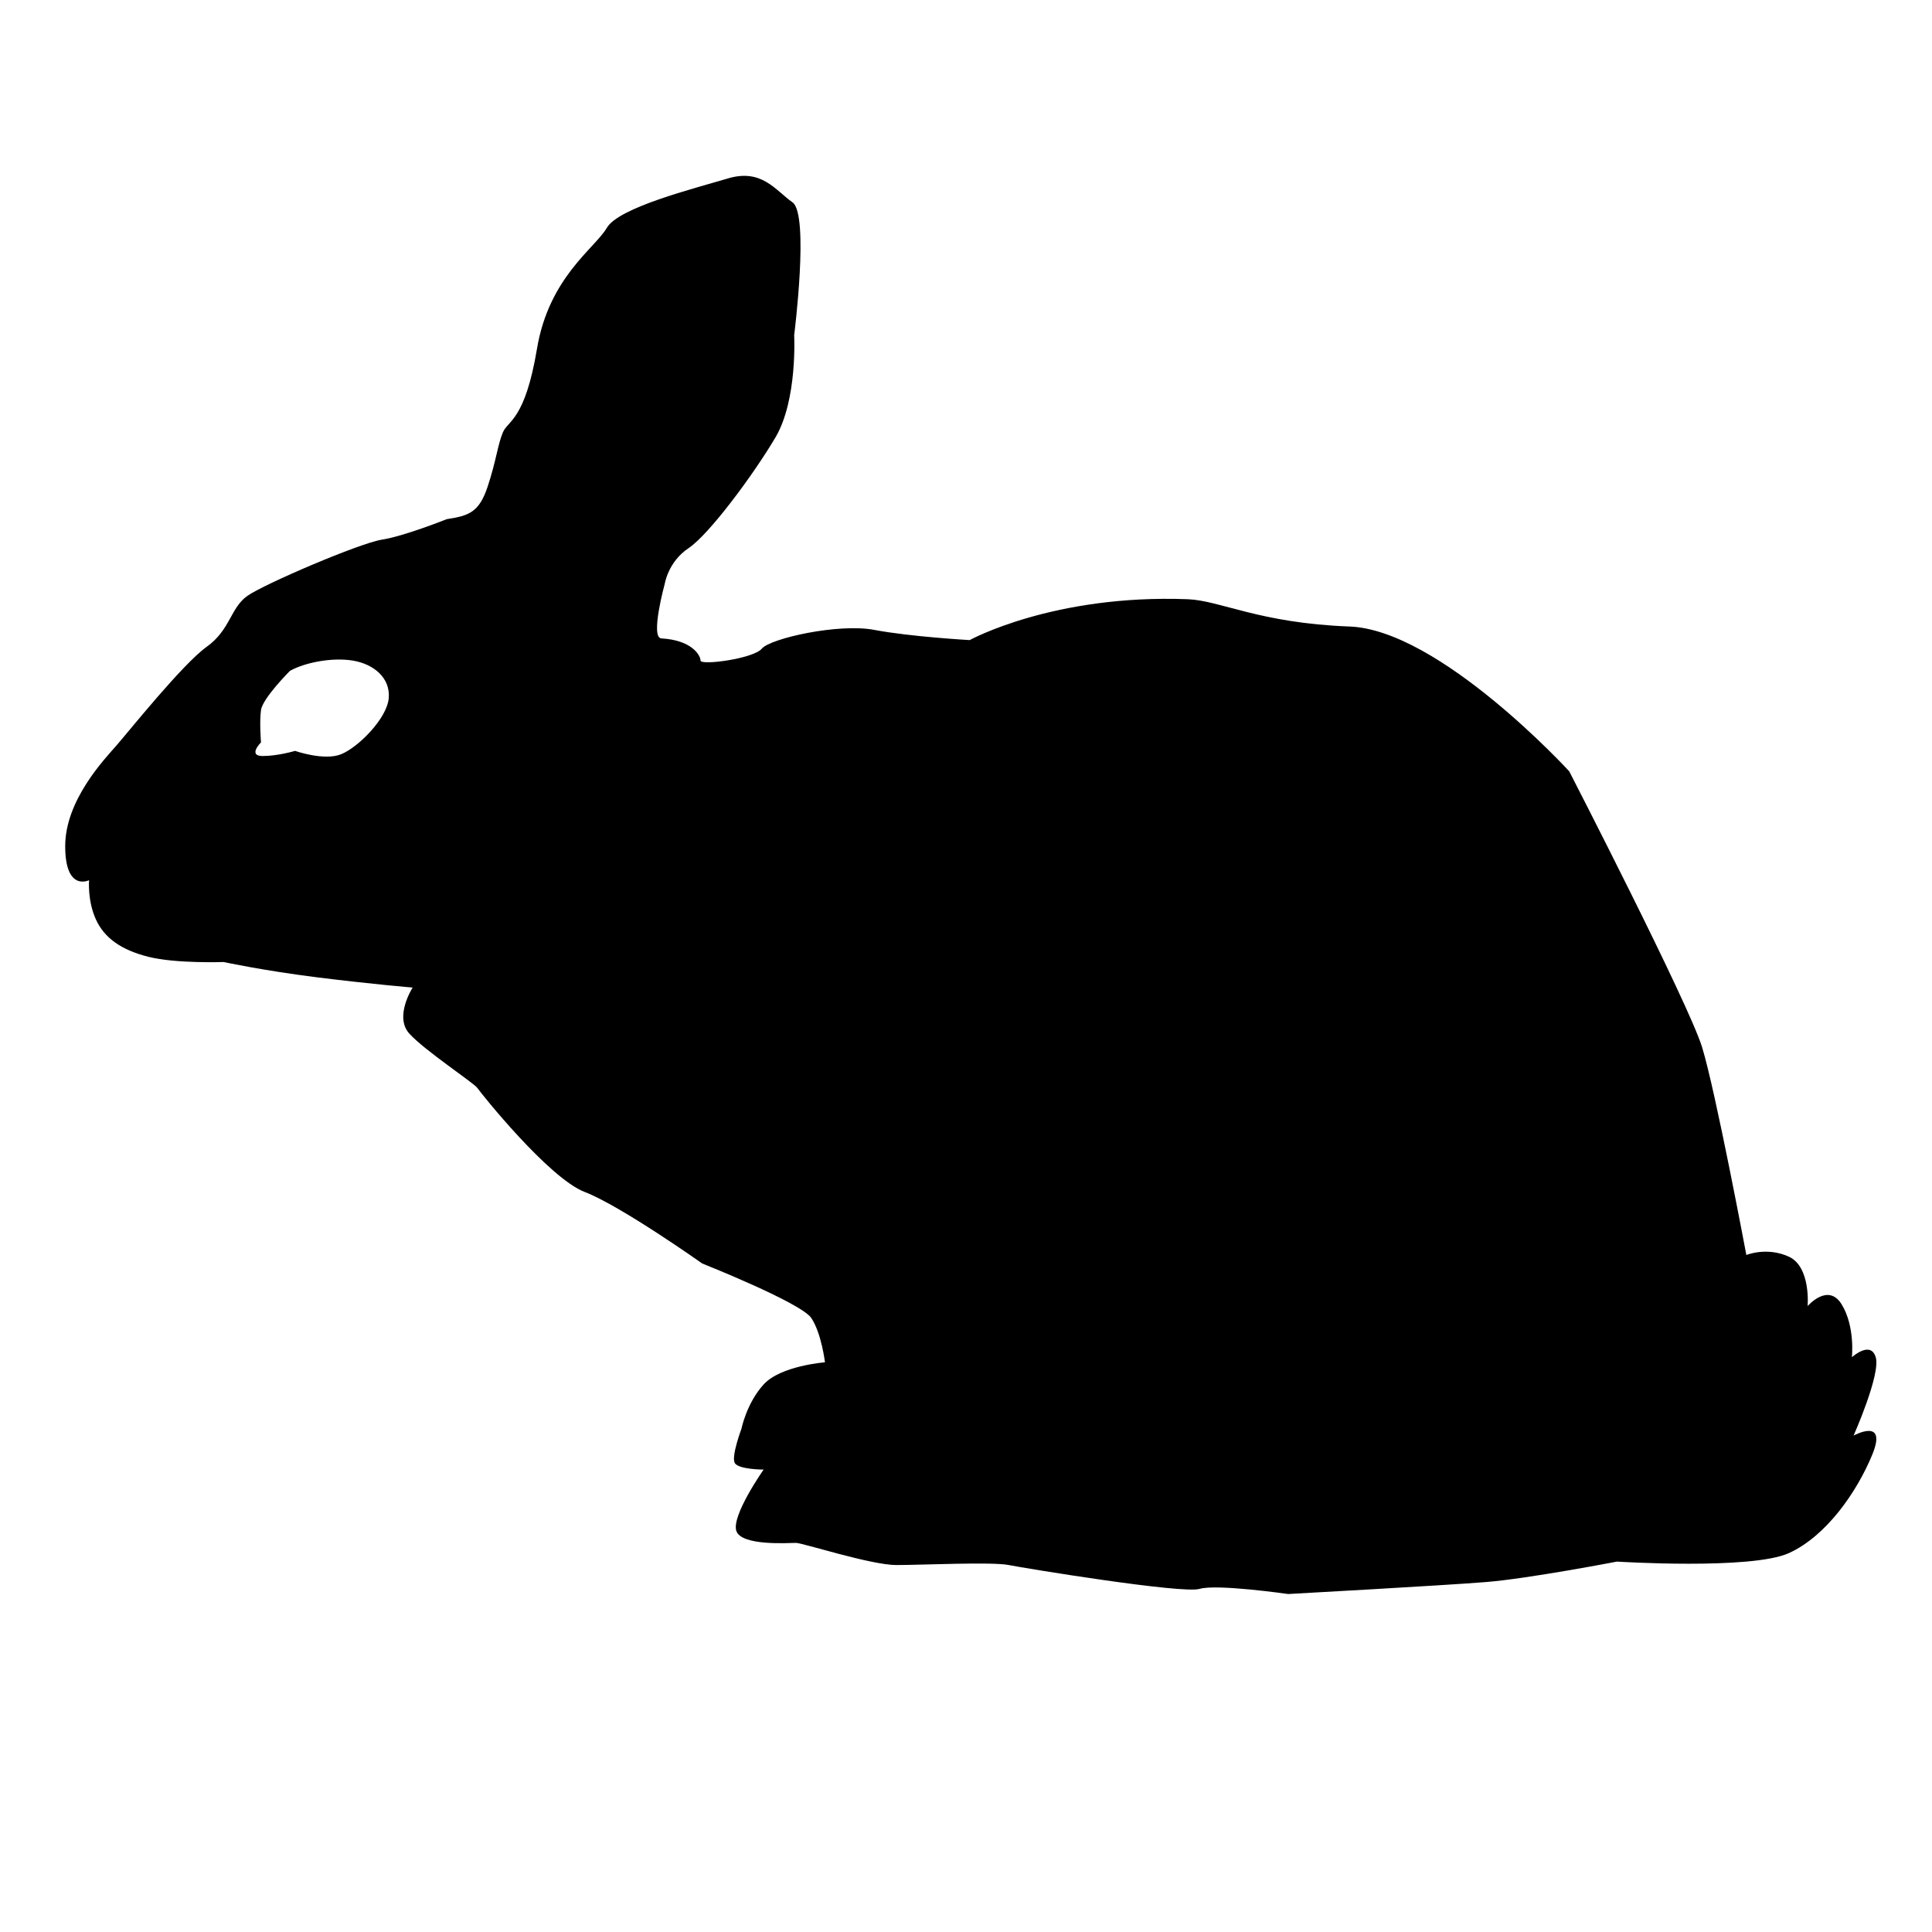 <svg xmlns="http://www.w3.org/2000/svg" width="32" height="32" viewBox="0 0 32 32"><path d="M30.701 23.778s.452-1.016.367-1.298-.395 0-.395 0 .056-.508-.169-.875-.564.028-.564.028.056-.649-.31-.818c-.367-.169-.705-.028-.705-.028s-.508-2.708-.733-3.442c-.226-.733-2.201-4.57-2.201-4.57s-2.144-2.342-3.639-2.398-2.138-.431-2.68-.452c-2.229-.085-3.611.677-3.611.677s-.987-.056-1.58-.169c-.592-.113-1.721.141-1.862.31s-1.016.282-1.016.198-.141-.339-.649-.367c-.189-.011.056-.903.056-.903s.056-.367.395-.592c.339-.226 1.072-1.213 1.439-1.834s.31-1.693.31-1.693.254-2.003-.028-2.201c-.282-.198-.508-.564-1.072-.395s-1.806.48-2.003.818c-.198.339-.959.818-1.157 2.003s-.48 1.185-.564 1.383c-.085.198-.113.48-.254.903s-.31.48-.677.536c0 0-.705.282-1.072.339s-1.947.733-2.229.931c-.282.198-.282.564-.677.846s-1.298 1.411-1.495 1.636-.846.903-.846 1.664c0 .762.395.564.395.564s-.028.339.113.649c.141.31.423.508.875.621s1.241.085 1.241.085.649.141 1.551.254 1.58.169 1.58.169-.31.48-.056.762c.254.282 1.072.818 1.129.903s1.185 1.495 1.777 1.721c.592.226 1.947 1.185 1.947 1.185s1.636.649 1.806.903c.169.254.226.733.226.733s-.733.056-1.016.367-.367.733-.367.733-.169.452-.113.564c.056.113.48.113.48.113s-.536.762-.452 1.016c.085.254.875.198.987.198s1.241.367 1.664.367c.423 0 1.58-.056 1.862 0s2.878.48 3.16.395c.282-.085 1.467.085 1.467.085s2.567-.141 3.273-.198c.705-.056 2.172-.339 2.172-.339s2.229.141 2.849-.141c.621-.282 1.129-1.016 1.383-1.636.252-.62-.312-.31-.312-.31zM6.439 11.562c-.028.339-.508.818-.79.931s-.762-.056-.762-.056-.282.085-.536.085c-.254 0-.028-.226-.028-.226s-.028-.339 0-.536.48-.649.48-.649c.254-.141.705-.226 1.044-.169s.62.282.592.621z"/></svg>